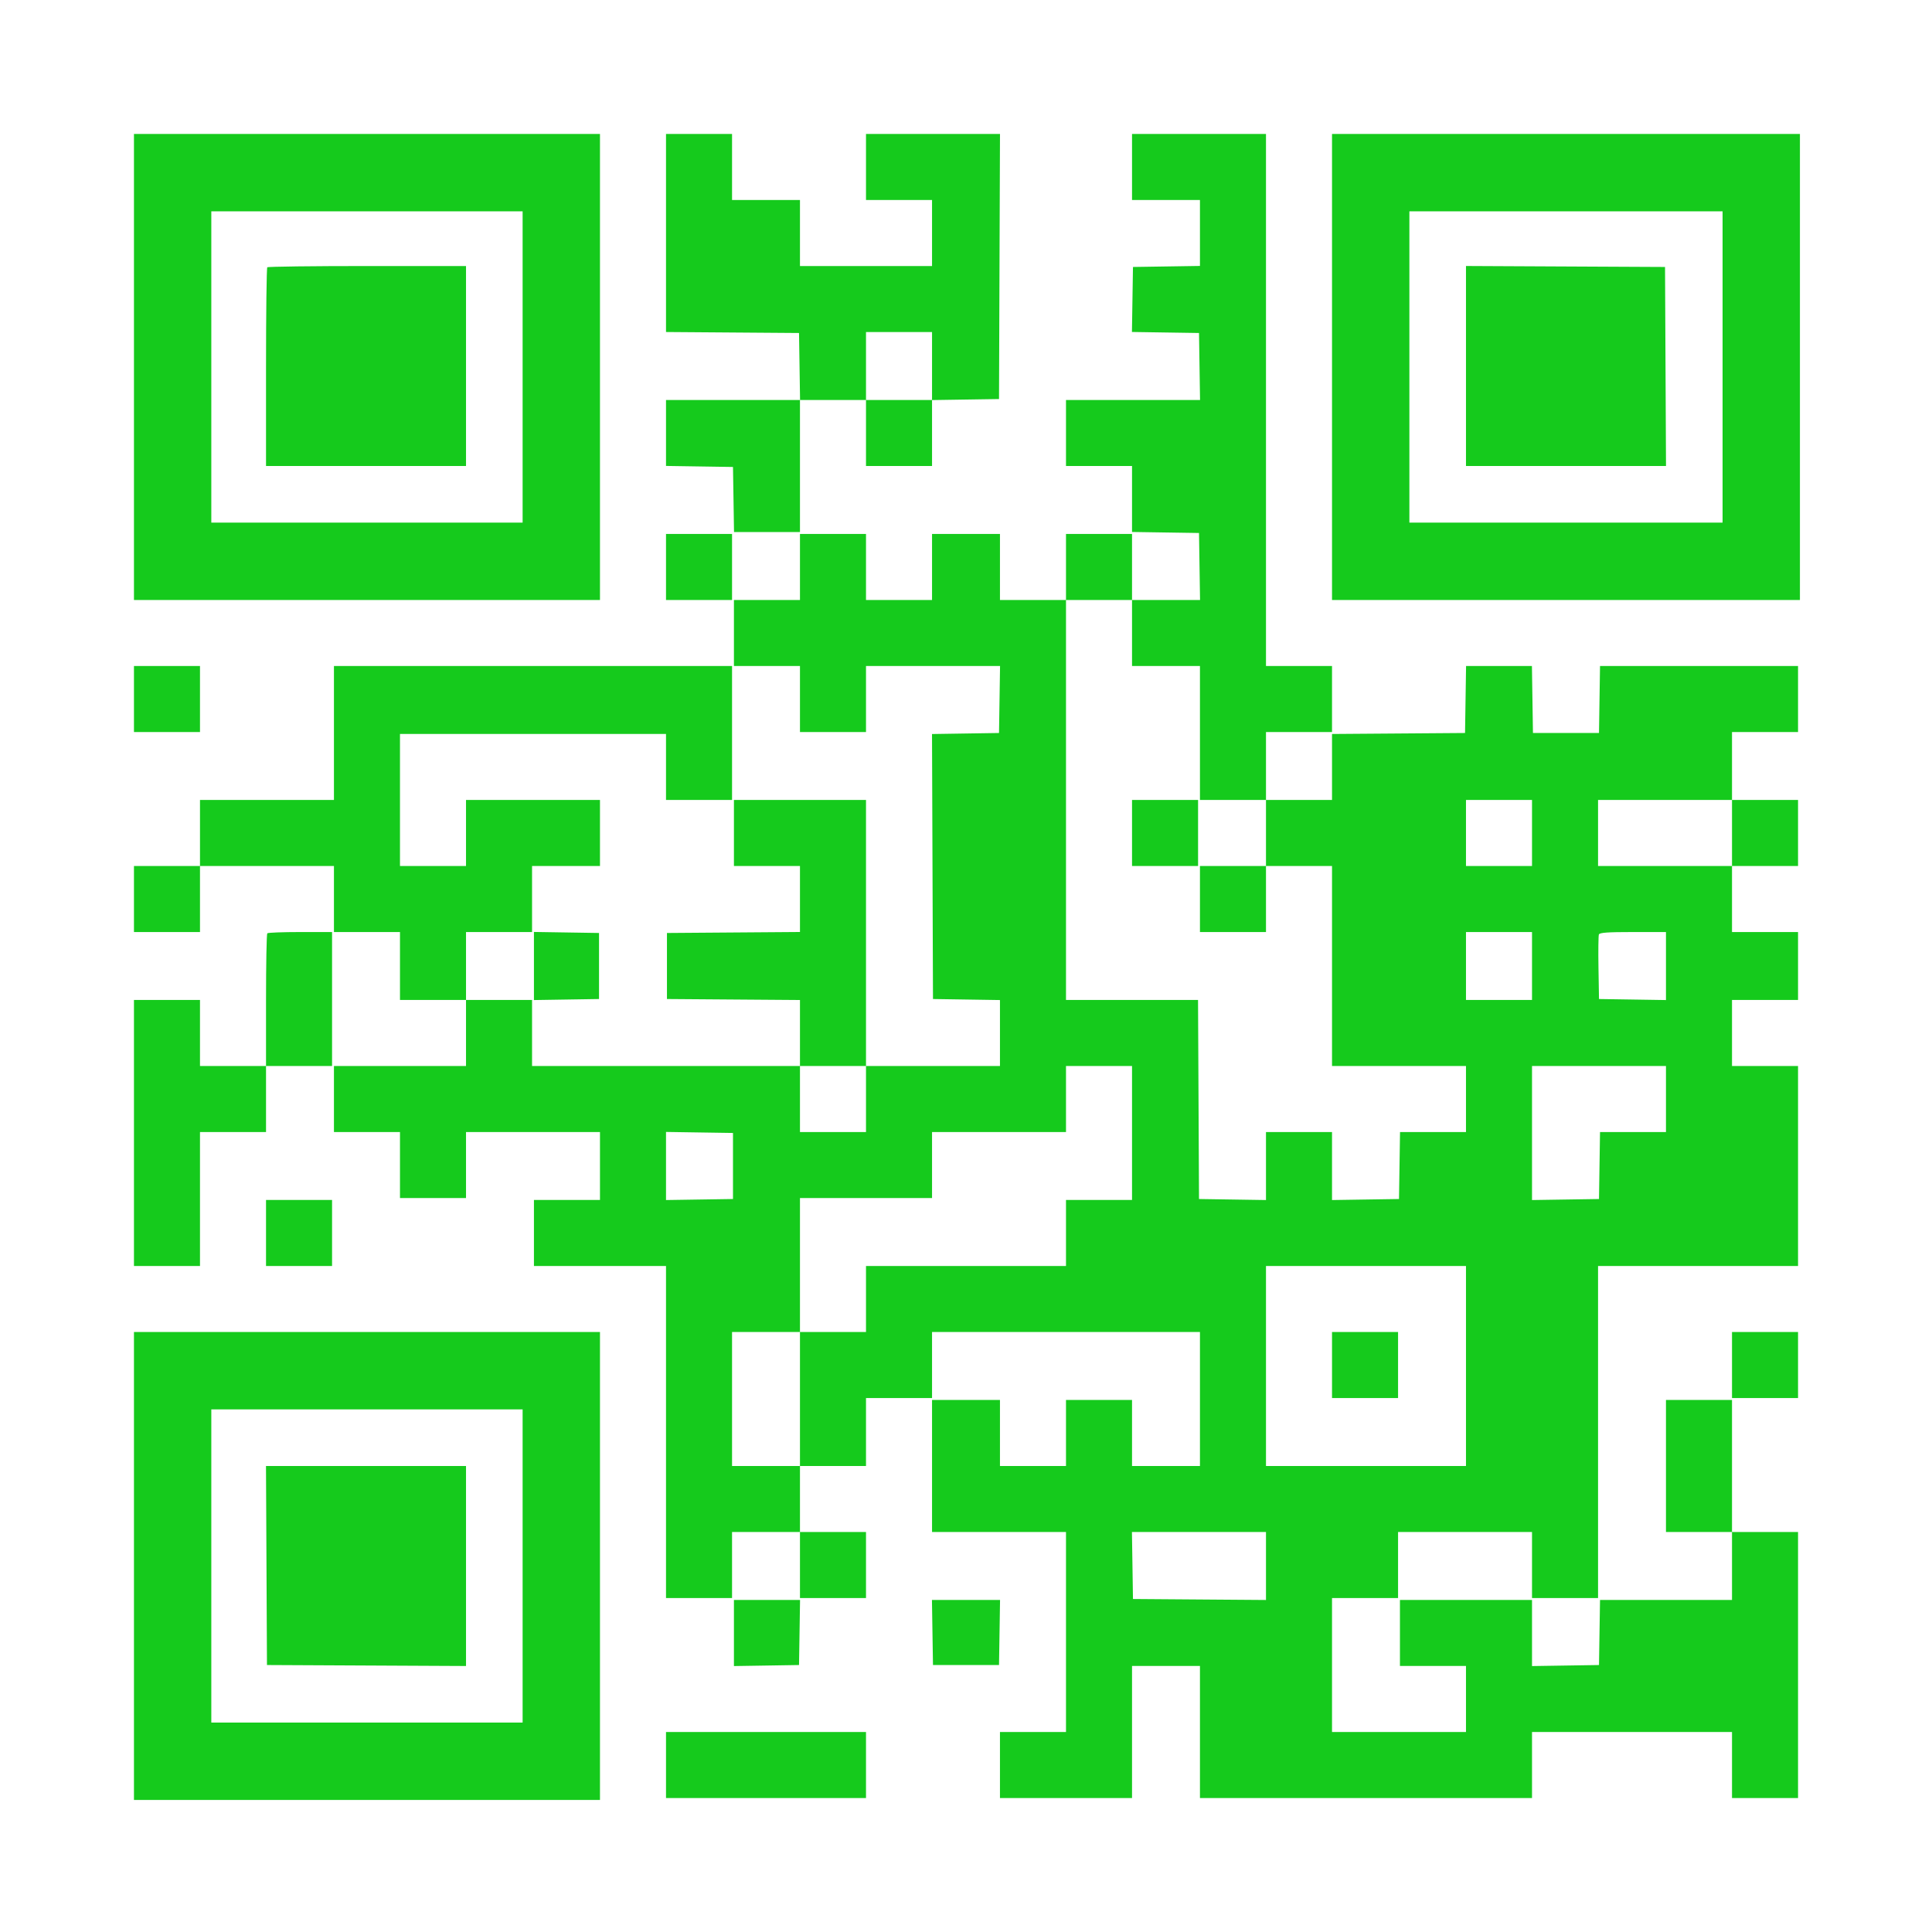 <svg xmlns="http://www.w3.org/2000/svg" viewBox="0 0 1024 1024" version="1.1"><path d="M 71 194.500 L 71 318 194.500 318 L 318 318 318 194.500 L 318 71 194.500 71 L 71 71 71 194.500 M 353 123.487 L 353 175.974 388.250 176.237 L 423.500 176.500 423.773 194.250 L 424.046 212 388.523 212 L 353 212 353 229.477 L 353 246.954 370.750 247.227 L 388.500 247.500 388.774 264.750 L 389.047 282 406.524 282 L 424 282 424 247 L 424 212 441.500 212 L 459 212 459 229.500 L 459 247 476.500 247 L 494 247 494 229.523 L 494 212.046 511.750 211.773 L 529.500 211.500 529.757 141.250 L 530.014 71 494.507 71 L 459 71 459 88.500 L 459 106 476.500 106 L 494 106 494 123.500 L 494 141 459 141 L 424 141 424 123.500 L 424 106 406 106 L 388 106 388 88.500 L 388 71 370.500 71 L 353 71 353 123.487 M 600 88.500 L 600 106 618 106 L 636 106 636 123.477 L 636 140.954 618.250 141.227 L 600.500 141.500 600.226 158.727 L 599.953 175.954 617.726 176.227 L 635.500 176.500 635.773 194.250 L 636.046 212 600.523 212 L 565 212 565 229.500 L 565 247 582.500 247 L 600 247 600 264.477 L 600 281.954 617.750 282.227 L 635.500 282.500 635.773 300.250 L 636.046 318 618.023 318 L 600 318 600 300.500 L 600 283 582.500 283 L 565 283 565 300.500 L 565 318 547.500 318 L 530 318 530 300.500 L 530 283 512 283 L 494 283 494 300.500 L 494 318 476.500 318 L 459 318 459 300.500 L 459 283 441.500 283 L 424 283 424 300.500 L 424 318 406.500 318 L 389 318 389 335.500 L 389 353 406.500 353 L 424 353 424 370.500 L 424 388 441.500 388 L 459 388 459 370.500 L 459 353 494.523 353 L 530.046 353 529.773 370.750 L 529.500 388.500 511.743 388.773 L 493.987 389.046 494.243 459.273 L 494.500 529.500 512.250 529.773 L 530 530.046 530 547.523 L 530 565 494.500 565 L 459 565 459 494.500 L 459 424 424 424 L 389 424 389 441.500 L 389 459 406.500 459 L 424 459 424 476.487 L 424 493.974 388.750 494.237 L 353.500 494.500 353.500 512 L 353.500 529.500 388.750 529.763 L 424 530.026 424 547.513 L 424 565 353 565 L 282 565 282 547.500 L 282 530 264.500 530 L 247 530 247 512 L 247 494 264.500 494 L 282 494 282 476.500 L 282 459 300 459 L 318 459 318 441.500 L 318 424 282.500 424 L 247 424 247 441.500 L 247 459 229.500 459 L 212 459 212 424 L 212 389 282.500 389 L 353 389 353 406.500 L 353 424 370.500 424 L 388 424 388 388.500 L 388 353 282.500 353 L 177 353 177 388.500 L 177 424 141.500 424 L 106 424 106 441.500 L 106 459 88.500 459 L 71 459 71 476.500 L 71 494 88.500 494 L 106 494 106 476.500 L 106 459 141.500 459 L 177 459 177 476.500 L 177 494 194.500 494 L 212 494 212 512 L 212 530 229.500 530 L 247 530 247 547.500 L 247 565 212 565 L 177 565 177 582.500 L 177 600 194.500 600 L 212 600 212 617.500 L 212 635 229.500 635 L 247 635 247 617.500 L 247 600 282.500 600 L 318 600 318 618 L 318 636 300.500 636 L 283 636 283 653.500 L 283 671 318 671 L 353 671 353 759 L 353 847 370.500 847 L 388 847 388 829.500 L 388 812 406 812 L 424 812 424 829.500 L 424 847 441.500 847 L 459 847 459 829.500 L 459 812 441.500 812 L 424 812 424 794.500 L 424 777 441.500 777 L 459 777 459 759 L 459 741 476.500 741 L 494 741 494 723.500 L 494 706 565 706 L 636 706 636 741.500 L 636 777 618 777 L 600 777 600 759.500 L 600 742 582.500 742 L 565 742 565 759.500 L 565 777 547.500 777 L 530 777 530 759.500 L 530 742 512 742 L 494 742 494 777 L 494 812 529.500 812 L 565 812 565 865 L 565 918 547.500 918 L 530 918 530 935.500 L 530 953 565 953 L 600 953 600 918 L 600 883 618 883 L 636 883 636 918 L 636 953 724 953 L 812 953 812 935.500 L 812 918 865 918 L 918 918 918 935.500 L 918 953 935.500 953 L 953 953 953 882.500 L 953 812 935.500 812 L 918 812 918 777 L 918 742 900.500 742 L 883 742 883 777 L 883 812 900.500 812 L 918 812 918 830 L 918 848 883.024 848 L 848.047 848 847.774 865.250 L 847.500 882.500 829.750 882.773 L 812 883.046 812 865.523 L 812 848 777 848 L 742 848 742 865.500 L 742 883 759.500 883 L 777 883 777 900.500 L 777 918 741.500 918 L 706 918 706 882.500 L 706 847 723.500 847 L 741 847 741 829.500 L 741 812 776.500 812 L 812 812 812 829.500 L 812 847 829.500 847 L 847 847 847 759 L 847 671 900 671 L 953 671 953 618 L 953 565 935.500 565 L 918 565 918 547.500 L 918 530 935.500 530 L 953 530 953 512 L 953 494 935.500 494 L 918 494 918 476.500 L 918 459 935.500 459 L 953 459 953 441.500 L 953 424 935.500 424 L 918 424 918 406 L 918 388 935.500 388 L 953 388 953 370.500 L 953 353 900.523 353 L 848.046 353 847.773 370.750 L 847.500 388.500 830 388.500 L 812.500 388.500 812.227 370.750 L 811.954 353 794.500 353 L 777.046 353 776.773 370.750 L 776.500 388.500 741.250 388.763 L 706 389.026 706 406.513 L 706 424 688.500 424 L 671 424 671 406 L 671 388 688.500 388 L 706 388 706 370.500 L 706 353 688.500 353 L 671 353 671 212 L 671 71 635.500 71 L 600 71 600 88.500 M 706 194.500 L 706 318 830 318 L 954 318 954 194.500 L 954 71 830 71 L 706 71 706 194.500 M 112 194.500 L 112 277 194.500 277 L 277 277 277 194.500 L 277 112 194.500 112 L 112 112 112 194.500 M 747 194.500 L 747 277 830 277 L 913 277 913 194.500 L 913 112 830 112 L 747 112 747 194.500 M 141.667 141.667 C 141.300 142.033, 141 165.883, 141 194.667 L 141 247 194 247 L 247 247 247 194 L 247 141 194.667 141 C 165.883 141, 142.033 141.300, 141.667 141.667 M 777 193.991 L 777 247 830.009 247 L 883.018 247 882.759 194.250 L 882.500 141.500 829.750 141.241 L 777 140.982 777 193.991 M 459 194 L 459 212 476.500 212 L 494 212 494 194 L 494 176 476.500 176 L 459 176 459 194 M 353 300.500 L 353 318 370.500 318 L 388 318 388 300.500 L 388 283 370.500 283 L 353 283 353 300.500 M 565 424 L 565 530 599.991 530 L 634.982 530 635.241 582.750 L 635.500 635.500 653.250 635.773 L 671 636.046 671 618.023 L 671 600 688.500 600 L 706 600 706 618.023 L 706 636.046 723.750 635.773 L 741.500 635.500 741.773 617.750 L 742.046 600 759.523 600 L 777 600 777 582.500 L 777 565 741.500 565 L 706 565 706 512 L 706 459 688.500 459 L 671 459 671 441.500 L 671 424 653.500 424 L 636 424 636 388.500 L 636 353 618 353 L 600 353 600 335.500 L 600 318 582.500 318 L 565 318 565 424 M 71 370.500 L 71 388 88.500 388 L 106 388 106 370.500 L 106 353 88.500 353 L 71 353 71 370.500 M 600 441.500 L 600 459 617.500 459 L 635 459 635 441.500 L 635 424 617.500 424 L 600 424 600 441.500 M 777 441.500 L 777 459 794.500 459 L 812 459 812 441.500 L 812 424 794.500 424 L 777 424 777 441.500 M 847 441.500 L 847 459 882.500 459 L 918 459 918 441.500 L 918 424 882.500 424 L 847 424 847 441.500 M 636 476.500 L 636 494 653.500 494 L 671 494 671 476.500 L 671 459 653.500 459 L 636 459 636 476.500 M 141.667 494.667 C 141.300 495.033, 141 511.008, 141 530.167 L 141 565 123.500 565 L 106 565 106 547.500 L 106 530 88.500 530 L 71 530 71 600.500 L 71 671 88.500 671 L 106 671 106 635.500 L 106 600 123.500 600 L 141 600 141 582.500 L 141 565 158.500 565 L 176 565 176 529.500 L 176 494 159.167 494 C 149.908 494, 142.033 494.300, 141.667 494.667 M 283 512 L 283 530.047 300.250 529.774 L 317.500 529.500 317.500 512 L 317.500 494.500 300.250 494.226 L 283 493.953 283 512 M 777 512 L 777 530 794.500 530 L 812 530 812 512 L 812 494 794.500 494 L 777 494 777 512 M 847.443 495.288 C 847.171 495.997, 847.073 503.985, 847.224 513.038 L 847.500 529.500 865.250 529.773 L 883 530.046 883 512.023 L 883 494 865.469 494 C 852.087 494, 847.820 494.305, 847.443 495.288 M 424 582.500 L 424 600 441.500 600 L 459 600 459 582.500 L 459 565 441.500 565 L 424 565 424 582.500 M 565 582.500 L 565 600 529.500 600 L 494 600 494 617.500 L 494 635 459 635 L 424 635 424 670.500 L 424 706 406 706 L 388 706 388 741.500 L 388 777 406 777 L 424 777 424 741.500 L 424 706 441.500 706 L 459 706 459 688.500 L 459 671 512 671 L 565 671 565 653.500 L 565 636 582.500 636 L 600 636 600 600.500 L 600 565 582.500 565 L 565 565 565 582.500 M 812 600.523 L 812 636.046 829.750 635.773 L 847.500 635.500 847.773 617.750 L 848.046 600 865.523 600 L 883 600 883 582.500 L 883 565 847.500 565 L 812 565 812 600.523 M 353 618 L 353 636.046 370.750 635.773 L 388.500 635.500 388.500 618 L 388.500 600.500 370.750 600.227 L 353 599.954 353 618 M 141 653.500 L 141 671 158.500 671 L 176 671 176 653.500 L 176 636 158.500 636 L 141 636 141 653.500 M 671 724 L 671 777 724 777 L 777 777 777 724 L 777 671 724 671 L 671 671 671 724 M 71 830 L 71 954 194.500 954 L 318 954 318 830 L 318 706 194.500 706 L 71 706 71 830 M 706 723.500 L 706 741 723.500 741 L 741 741 741 723.500 L 741 706 723.500 706 L 706 706 706 723.500 M 918 723.500 L 918 741 935.500 741 L 953 741 953 723.500 L 953 706 935.500 706 L 918 706 918 723.500 M 112 830 L 112 913 194.500 913 L 277 913 277 830 L 277 747 194.500 747 L 112 747 112 830 M 141.241 829.750 L 141.500 882.500 194.250 882.759 L 247 883.018 247 830.009 L 247 777 193.991 777 L 140.982 777 141.241 829.750 M 600.227 829.750 L 600.500 847.500 635.750 847.763 L 671 848.026 671 830.013 L 671 812 635.477 812 L 599.954 812 600.227 829.750 M 389 865.524 L 389 883.047 406.250 882.774 L 423.500 882.500 423.774 865.250 L 424.047 848 406.524 848 L 389 848 389 865.524 M 494.226 865.250 L 494.500 882.500 512 882.500 L 529.500 882.500 529.774 865.250 L 530.047 848 512 848 L 493.953 848 494.226 865.250 M 353 935.500 L 353 953 406 953 L 459 953 459 935.500 L 459 918 406 918 L 353 918 353 935.500" stroke="none" fill="#15ca1c" fill-rule="evenodd"/></svg>

